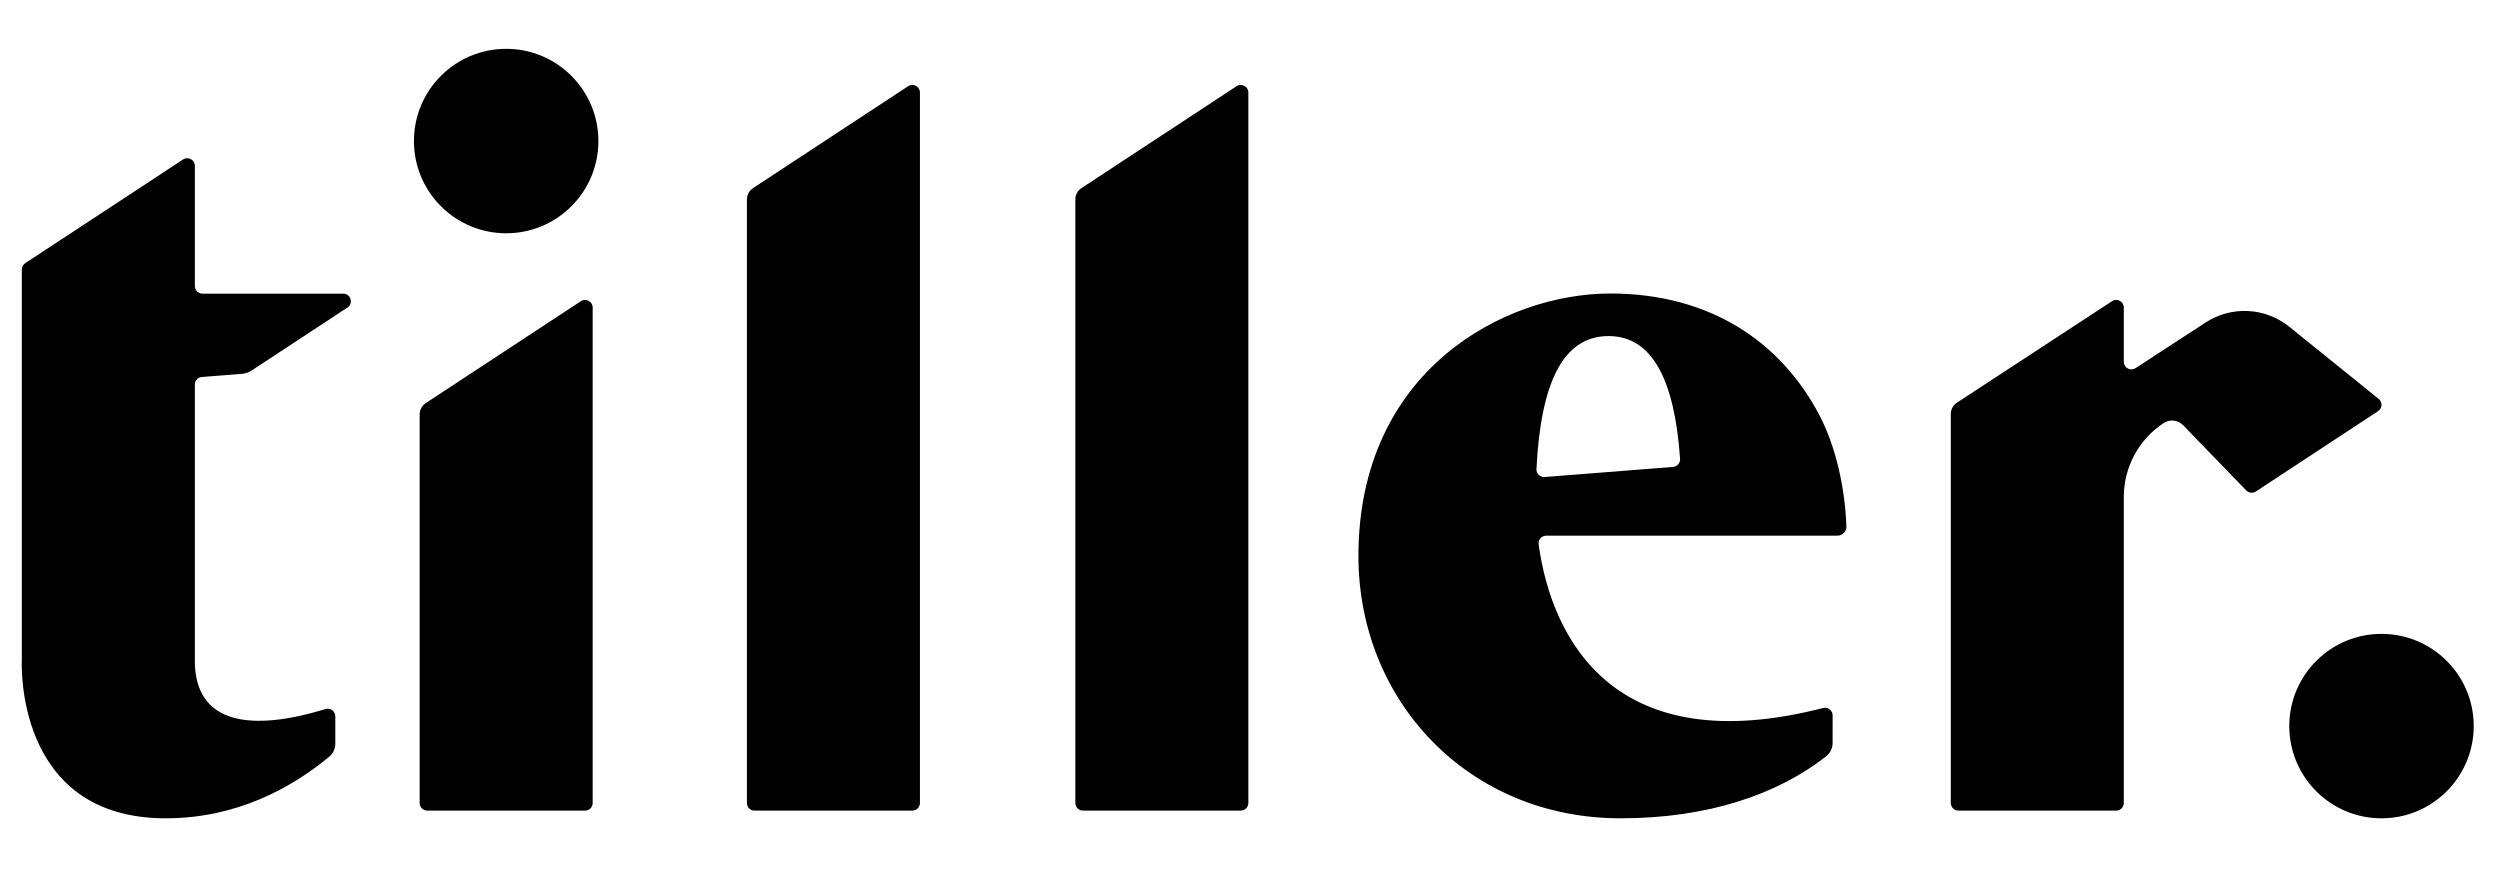 <svg xmlns="http://www.w3.org/2000/svg"  width="115px" height="40px" viewBox="0 0 115 40" fill="black">
  <path d="M15.789,13.508 C16.136,13.508 16.27,13.959 15.98,14.149 L11.572,17.046 C11.441,17.132 11.289,17.184 11.132,17.197 L9.281,17.342 C9.101,17.356 8.963,17.505 8.963,17.685 C8.963,23.68 8.963,30.33 8.963,30.347 C8.962,30.358 8.962,30.368 8.961,30.379 C8.961,33.386 11.644,33.635 14.977,32.616 C15.2,32.548 15.424,32.717 15.424,32.95 L15.424,34.209 C15.424,34.441 15.325,34.66 15.147,34.807 C13.377,36.271 10.855,37.642 7.618,37.642 C0.617,37.642 1.004,30.364 1.004,30.364 L1.004,12.397 C1.004,12.28 1.063,12.17 1.161,12.105 L8.421,7.336 C8.654,7.184 8.963,7.35 8.963,7.628 L8.963,13.159 C8.963,13.352 9.119,13.508 9.312,13.508 L15.789,13.508 Z M23.284,2.246 C25.627,2.246 27.526,4.145 27.526,6.488 C27.526,8.831 25.627,10.731 23.284,10.731 C20.941,10.731 19.041,8.831 19.041,6.488 C19.041,4.145 20.941,2.246 23.284,2.246 Z M26.721,13.854 C26.954,13.701 27.263,13.868 27.263,14.146 L27.263,36.938 C27.263,37.131 27.107,37.288 26.913,37.288 L19.654,37.288 C19.461,37.288 19.304,37.131 19.304,36.938 L19.304,19.064 C19.304,18.854 19.41,18.658 19.586,18.542 L26.721,13.854 Z M41.775,3.965 C42.007,3.812 42.317,3.979 42.317,4.257 L42.317,36.938 C42.317,37.131 42.16,37.288 41.967,37.288 L34.708,37.288 C34.515,37.288 34.358,37.131 34.358,36.938 L34.358,9.175 C34.358,8.964 34.464,8.768 34.639,8.653 L41.775,3.965 Z M109.549,29.158 C111.892,29.158 113.791,31.057 113.791,33.4 C113.791,35.743 111.892,37.642 109.549,37.642 C107.206,37.642 105.307,35.743 105.307,33.4 C105.307,31.057 107.206,29.158 109.549,29.158 Z M56.882,3.965 C57.115,3.812 57.424,3.979 57.424,4.257 L57.424,36.938 C57.424,37.131 57.268,37.288 57.074,37.288 L49.816,37.288 C49.623,37.288 49.466,37.131 49.466,36.938 L49.466,9.174 C49.466,8.964 49.571,8.769 49.747,8.653 L56.882,3.965 Z M109.425,18.354 C109.602,18.505 109.587,18.784 109.392,18.913 L103.769,22.608 C103.629,22.7 103.443,22.68 103.326,22.559 L100.419,19.555 C100.185,19.315 99.814,19.274 99.534,19.458 C98.387,20.208 97.695,21.487 97.695,22.858 L97.695,36.938 C97.695,37.131 97.539,37.288 97.345,37.288 L90.086,37.288 C89.893,37.288 89.736,37.131 89.736,36.938 L89.736,19.045 C89.736,18.835 89.843,18.639 90.019,18.523 L97.154,13.854 C97.386,13.702 97.695,13.869 97.695,14.147 L97.695,16.642 C97.695,16.92 98.004,17.087 98.236,16.935 L101.454,14.837 C102.645,14.059 104.202,14.138 105.309,15.032 L109.425,18.354 Z M74.078,13.501 C78.647,13.501 81.902,15.716 83.672,19.058 C84.463,20.551 84.876,22.489 84.934,24.218 C84.942,24.451 84.751,24.641 84.518,24.641 L71.124,24.642 C70.914,24.642 70.747,24.827 70.776,25.036 C71.39,29.464 74.3,35.021 83.86,32.569 C84.083,32.511 84.301,32.676 84.301,32.906 L84.3,34.174 C84.3,34.411 84.196,34.639 84.009,34.785 C81.775,36.541 78.57,37.642 74.545,37.642 C67.542,37.642 62.488,32.238 62.488,25.572 C62.488,17.063 69.174,13.501 74.078,13.501 Z M76.961,21.478 C77.151,21.463 77.296,21.297 77.283,21.106 C77.03,17.444 75.99,15.459 73.993,15.459 C71.882,15.459 70.872,17.642 70.677,21.578 C70.666,21.788 70.845,21.959 71.054,21.943 L76.961,21.478 Z"></path>
</svg>